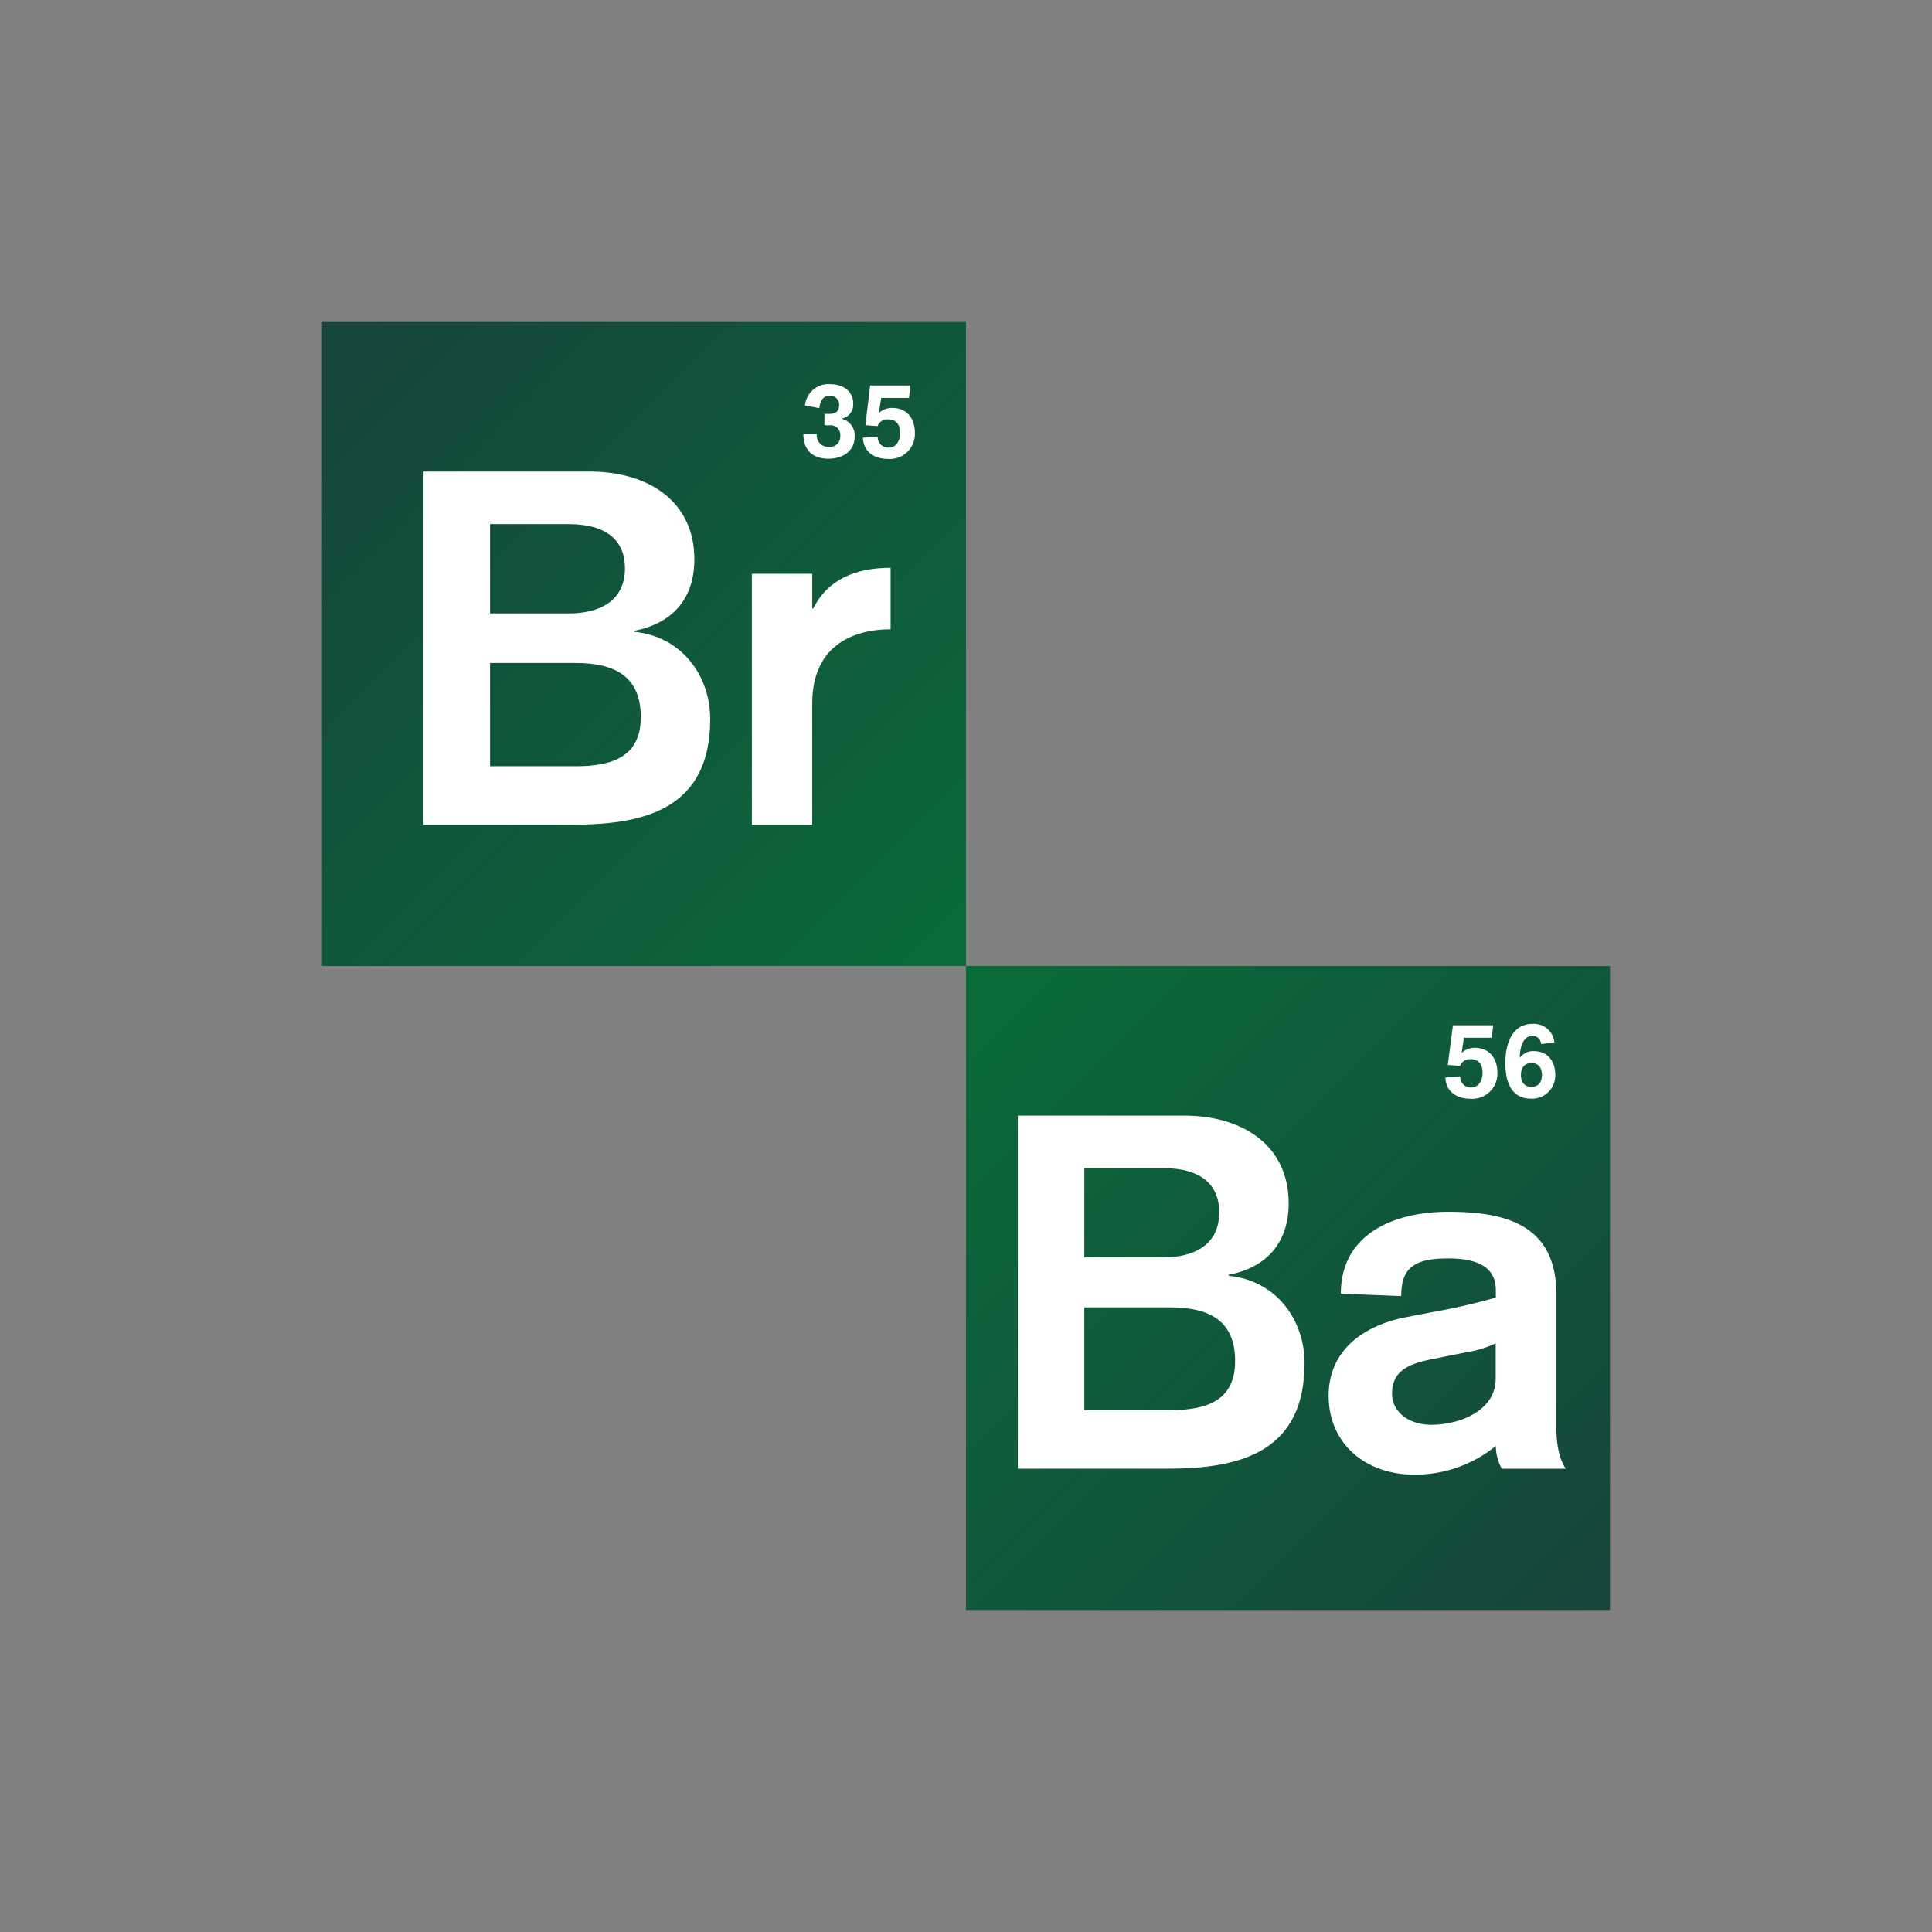 <svg xmlns="http://www.w3.org/2000/svg" xmlns:xlink="http://www.w3.org/1999/xlink" width="288"
     height="288" viewBox="0 0 288 288">
  <rect x="0" y="0" width="288" height="288" fill="#808080" stroke="none"/>
  <defs>
    <clipPath id="a" transform="translate(48 48)">
      <rect width="192" height="192" fill="none" />
    </clipPath>
    <clipPath id="b" transform="translate(48 48)">
      <rect width="96" height="96" fill="none" />
    </clipPath>
    <linearGradient id="c" x1="833.42" y1="-1364.15" x2="834.29" y2="-1364.15"
                    gradientTransform="translate(-213272.27 -130344.85) rotate(90) scale(156.38)"
                    gradientUnits="userSpaceOnUse">
      <stop offset="0" stop-color="#16453d" />
      <stop offset="1" stop-color="#096d38" />
    </linearGradient>
    <clipPath id="e" transform="translate(48 48)">
      <rect x="96" y="96" width="96" height="96" fill="none" />
    </clipPath>
    <linearGradient id="f" x1="826.75" y1="-1386.09" x2="827.62" y2="-1386.09"
                    gradientTransform="translate(216900.36 129497.28) rotate(-90) scale(156.38)"
                    xlink:href="#c" />
  </defs>
  <g clip-path="url(#a)">
    <g clip-path="url(#b)">
      <rect x="-19.88" y="-19.88" width="135.76" height="135.76"
            transform="translate(28.12 96) rotate(-45)" fill="url(#c)" />
    </g>
    <g clip-path="url(#a)">
      <path d="M15.14,22.3H39.91c8.65,0,15.6,4.36,15.6,13.08,0,5.77-3.18,9.54-8.95,10.65v.15c7.25.74,11.31,6.73,11.31,13,0,13.16-9.39,15.75-20.33,15.75H15.14Zm9.91,21.14H36.8c4.36,0,8.36-1.7,8.36-6.73,0-4-2.59-6.58-8.36-6.58H25.05Zm0,22.78H37.91c6,0,9.61-1.86,9.61-7.33,0-5.91-3.69-8.06-9.68-8.06H25.05Z"
            transform="translate(48 48)" fill="#fff" />
      <path d="M64.08,37.53h9V42.7h.15c2.14-4.29,6.28-6.06,11.53-6.06v9.17c-6.14,0-11.68,2.88-11.68,11V74.94h-9Z"
            transform="translate(48 48)" fill="#fff" />
      <path d="M74.9,13.7h.78c.79,0,1.4-.36,1.4-1.2A1.32,1.32,0,0,0,75.66,11c-1.09,0-1.44,1-1.52,1.85L72,12.45a3.5,3.5,0,0,1,3.79-3.18c1.75,0,3.39.93,3.39,2.88a2.11,2.11,0,0,1-1.78,2.26v0a2.54,2.54,0,0,1,2,2.66c0,2.24-1.84,3.31-3.9,3.31s-3.74-1-3.74-3.7h2a1.7,1.7,0,0,0,1.77,1.93A1.53,1.53,0,0,0,77.26,17a1.44,1.44,0,0,0-1.58-1.6H74.9V13.7Z"
            transform="translate(48 48)" fill="#fff" />
      <path d="M81.71,9.46h6l-.21,1.87H83.36L83,13.57A2.91,2.91,0,0,1,85,12.81c2.29,0,3.38,1.7,3.38,3.69a3.73,3.73,0,0,1-4,3.91c-2,0-3.66-1-3.75-3.16l2.21-.18a1.57,1.57,0,0,0,1.55,1.66c1.3,0,1.78-1.09,1.78-2.21,0-1.43-.73-2-1.81-2a1.51,1.51,0,0,0-1.53,1L81,15.38Z"
            transform="translate(48 48)" fill="#fff" />
    </g>
    <g clip-path="url(#e)">
      <rect x="76.12" y="76.12" width="135.77" height="135.77"
            transform="translate(-11.65 192) rotate(-45)" fill="url(#f)" />
    </g>
    <g clip-path="url(#a)">
      <path d="M103.74,118.3H128.5c8.65,0,15.6,4.36,15.6,13.08,0,5.77-3.18,9.54-8.95,10.65v.15c7.25.73,11.32,6.72,11.32,13,0,13.16-9.39,15.75-20.34,15.75h-22.4V118.3Zm9.9,21.14H125.4c4.35,0,8.35-1.7,8.35-6.72,0-4-2.59-6.59-8.35-6.59H113.64Zm0,22.77H126.5c6,0,9.62-1.85,9.62-7.32,0-5.91-3.7-8-9.69-8H113.64v15.37Z"
            transform="translate(48 48)" fill="#fff" />
      <path d="M184,164.65c0,3.85.88,5.47,1.4,6.29h-9.54a7.21,7.21,0,0,1-.88-3.4,19,19,0,0,1-12.2,4.28c-7.1,0-12.72-4.51-12.72-11.75s5.84-10.58,11.39-11.69l3.77-.73a95.2,95.2,0,0,0,9.76-2.22v-1.11c0-3.7-3.18-4.73-7.1-4.73-5.25,0-7,1.55-7,5.62l-9-.37c0-8.8,7.76-12.2,16-12.2,8.06,0,16.12,1.63,16.12,12.27v19.74Zm-9-12.42a16,16,0,0,1-4.29,1.33l-5,1c-3.4.66-6.2,1.62-6.2,5.17,0,2.81,2.58,4.66,5.84,4.66,4.21,0,9.61-2.07,9.61-6.87v-5.33Z"
            transform="translate(48 48)" fill="#fff" />
      <path d="M168.59,104.83h6l-.21,1.87h-4.16l-.33,2.25a2.86,2.86,0,0,1,1.93-.76c2.29,0,3.39,1.69,3.39,3.69a3.74,3.74,0,0,1-4,3.91c-2,0-3.66-1-3.75-3.17l2.21-.17a1.58,1.58,0,0,0,1.56,1.66c1.29,0,1.77-1.09,1.77-2.22,0-1.42-.73-2-1.81-2a1.51,1.51,0,0,0-1.53,1l-1.84-.14Z"
            transform="translate(48 48)" fill="#fff" />
      <path d="M181.72,107.65a1.24,1.24,0,0,0-1.29-1.23c-1.53,0-1.88,2-1.88,3.27h0a2.43,2.43,0,0,1,2.11-1c2,0,3.18,1.44,3.18,3.54a3.46,3.46,0,0,1-3.59,3.55c-3.14,0-3.85-2.8-3.85-5.31,0-3.4,1.33-5.84,4-5.84a3.06,3.06,0,0,1,3.31,2.74Zm-3,4.59c0,1.11.55,1.77,1.57,1.77s1.56-.66,1.56-1.77-.55-1.77-1.56-1.77-1.57.66-1.57,1.77"
            transform="translate(48 48)" fill="#fff" />
    </g>
  </g>
</svg>
